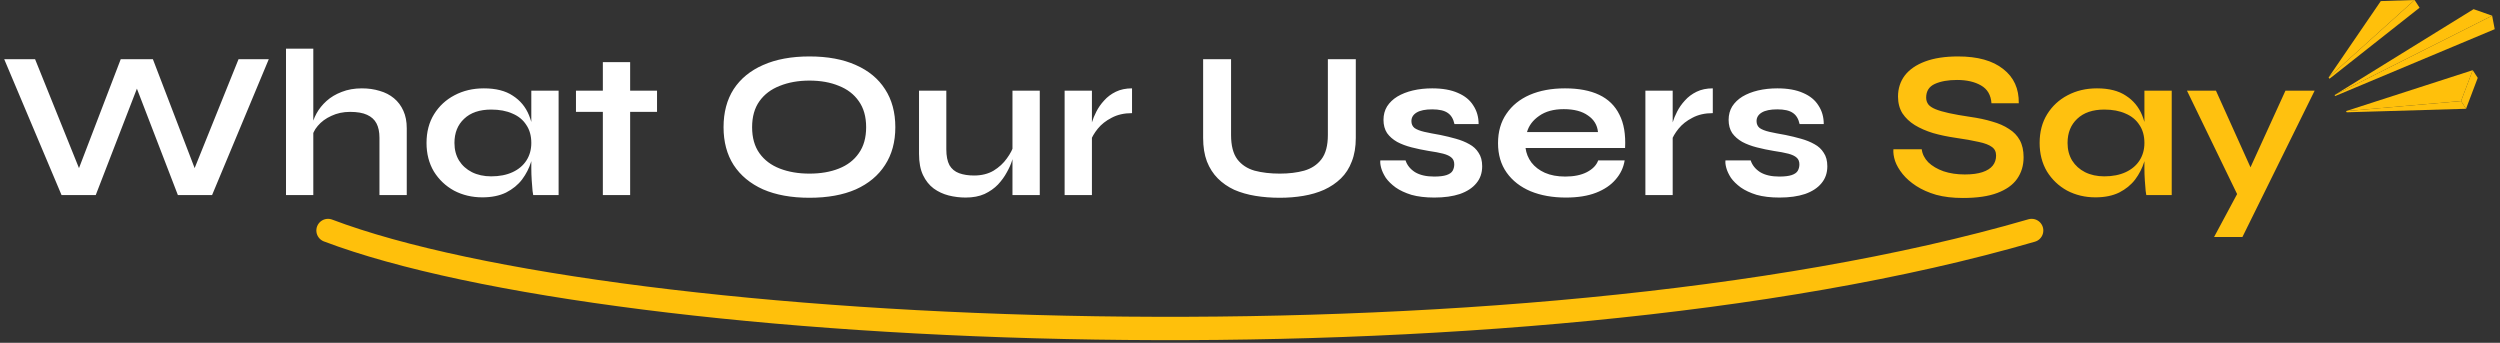 <svg width="423" height="58" viewBox="0 0 423 58" fill="none" xmlns="http://www.w3.org/2000/svg">
<rect x="0" y="0" width="423" height="58" fill="#333333" stroke="none"/>
<path d="M10.411 33L0.711 10.011H5.934L14.141 30.371L12.614 30.406L20.43 10.011H25.867L33.684 30.406L32.156 30.371L40.363 10.011H45.48L35.886 33H30.095L22.42 13.067H23.912L16.202 33H10.411ZM64.204 33V23.3C64.204 22.329 64.038 21.523 63.706 20.884C63.374 20.244 62.842 19.759 62.107 19.427C61.397 19.096 60.437 18.93 59.229 18.93C58.069 18.93 57.014 19.155 56.067 19.605C55.119 20.031 54.35 20.6 53.757 21.31C53.165 21.997 52.834 22.732 52.763 23.513L52.727 21.559C52.845 20.777 53.118 19.996 53.544 19.214C53.971 18.432 54.539 17.722 55.25 17.082C55.96 16.442 56.813 15.933 57.808 15.554C58.827 15.152 59.964 14.95 61.219 14.95C62.309 14.95 63.315 15.092 64.239 15.377C65.163 15.637 65.968 16.052 66.655 16.62C67.342 17.189 67.875 17.899 68.254 18.752C68.633 19.581 68.823 20.564 68.823 21.701V33H64.204ZM48.392 33V8.235H53.011V33H48.392ZM81.619 33.391C79.866 33.391 78.267 33.012 76.822 32.254C75.401 31.472 74.264 30.394 73.411 29.02C72.582 27.623 72.168 26.012 72.168 24.188C72.168 22.317 72.594 20.694 73.447 19.32C74.3 17.947 75.448 16.881 76.893 16.123C78.362 15.341 80.02 14.95 81.868 14.95C83.905 14.95 85.539 15.365 86.771 16.194C88.026 16.999 88.938 18.101 89.507 19.498C90.075 20.896 90.36 22.459 90.36 24.188C90.36 25.23 90.194 26.297 89.862 27.386C89.531 28.452 89.021 29.447 88.334 30.371C87.647 31.271 86.747 32.005 85.634 32.574C84.521 33.118 83.182 33.391 81.619 33.391ZM83.111 29.838C84.509 29.838 85.717 29.601 86.736 29.127C87.754 28.653 88.536 27.99 89.081 27.137C89.625 26.285 89.898 25.302 89.898 24.188C89.898 22.98 89.614 21.962 89.045 21.133C88.5 20.28 87.719 19.64 86.7 19.214C85.705 18.764 84.509 18.539 83.111 18.539C81.145 18.539 79.617 19.06 78.528 20.102C77.438 21.121 76.893 22.483 76.893 24.188C76.893 25.325 77.154 26.32 77.675 27.173C78.196 28.002 78.919 28.653 79.843 29.127C80.79 29.601 81.88 29.838 83.111 29.838ZM89.898 15.341H94.517V33H90.218C90.218 33 90.182 32.775 90.111 32.325C90.064 31.851 90.016 31.259 89.969 30.548C89.921 29.838 89.898 29.139 89.898 28.452V15.341ZM97.454 15.341H111.169V18.93H97.454V15.341ZM102.002 10.509H106.621V33H102.002V10.509ZM136.957 33.462C133.902 33.462 131.284 32.988 129.105 32.041C126.949 31.07 125.291 29.696 124.131 27.919C122.994 26.142 122.425 24.011 122.425 21.523C122.425 19.013 122.994 16.869 124.131 15.092C125.291 13.316 126.949 11.954 129.105 11.006C131.284 10.035 133.902 9.55 136.957 9.55C140.037 9.55 142.654 10.035 144.81 11.006C146.965 11.954 148.611 13.316 149.748 15.092C150.909 16.869 151.489 19.013 151.489 21.523C151.489 24.011 150.909 26.142 149.748 27.919C148.611 29.696 146.965 31.07 144.81 32.041C142.654 32.988 140.037 33.462 136.957 33.462ZM136.957 29.376C138.852 29.376 140.51 29.092 141.932 28.523C143.377 27.955 144.502 27.09 145.307 25.929C146.136 24.769 146.551 23.3 146.551 21.523C146.551 19.747 146.136 18.278 145.307 17.118C144.502 15.957 143.377 15.092 141.932 14.524C140.51 13.932 138.852 13.636 136.957 13.636C135.086 13.636 133.416 13.932 131.947 14.524C130.479 15.092 129.33 15.957 128.501 17.118C127.672 18.278 127.257 19.747 127.257 21.523C127.257 23.3 127.672 24.769 128.501 25.929C129.33 27.09 130.479 27.955 131.947 28.523C133.416 29.092 135.086 29.376 136.957 29.376ZM175.929 33H171.31V15.341H175.929V33ZM171.558 24.508L171.594 25.716C171.547 26.048 171.428 26.533 171.239 27.173C171.049 27.789 170.753 28.452 170.35 29.163C169.971 29.873 169.474 30.56 168.858 31.223C168.242 31.863 167.484 32.396 166.584 32.822C165.684 33.225 164.618 33.426 163.386 33.426C162.415 33.426 161.456 33.308 160.508 33.071C159.584 32.834 158.744 32.443 157.986 31.898C157.228 31.33 156.624 30.572 156.173 29.625C155.723 28.677 155.498 27.481 155.498 26.036V15.341H160.117V25.254C160.117 26.391 160.295 27.291 160.65 27.955C161.029 28.594 161.574 29.044 162.285 29.305C162.995 29.565 163.836 29.696 164.808 29.696C166.087 29.696 167.188 29.423 168.112 28.878C169.036 28.31 169.782 27.623 170.35 26.818C170.943 26.012 171.345 25.242 171.558 24.508ZM180.134 15.341H184.753V33H180.134V15.341ZM191.54 19.143C190.213 19.143 189.064 19.403 188.093 19.925C187.122 20.422 186.34 21.038 185.748 21.772C185.156 22.506 184.741 23.217 184.504 23.904L184.469 21.95C184.493 21.666 184.587 21.251 184.753 20.706C184.919 20.138 185.168 19.534 185.499 18.894C185.831 18.231 186.269 17.603 186.814 17.011C187.359 16.395 188.022 15.898 188.804 15.519C189.585 15.14 190.497 14.95 191.54 14.95V19.143ZM224.675 22.838V10.011H229.401V23.336C229.401 24.852 229.176 26.178 228.726 27.315C228.299 28.452 227.683 29.411 226.878 30.193C226.073 30.975 225.125 31.614 224.036 32.112C222.97 32.586 221.797 32.929 220.518 33.142C219.263 33.355 217.936 33.462 216.539 33.462C215.094 33.462 213.72 33.355 212.417 33.142C211.114 32.929 209.918 32.586 208.828 32.112C207.762 31.614 206.839 30.975 206.057 30.193C205.275 29.411 204.659 28.452 204.209 27.315C203.783 26.178 203.57 24.852 203.57 23.336V10.011H208.295V22.838C208.295 24.638 208.651 26.012 209.361 26.96C210.072 27.884 211.043 28.523 212.275 28.878C213.53 29.21 214.951 29.376 216.539 29.376C218.078 29.376 219.452 29.21 220.66 28.878C221.892 28.523 222.863 27.884 223.574 26.96C224.308 26.012 224.675 24.638 224.675 22.838ZM233.553 27.137H237.817C238.077 27.943 238.61 28.606 239.416 29.127C240.245 29.625 241.322 29.873 242.649 29.873C243.549 29.873 244.248 29.79 244.745 29.625C245.243 29.459 245.586 29.222 245.776 28.914C245.965 28.582 246.06 28.215 246.06 27.812C246.06 27.315 245.906 26.936 245.598 26.675C245.29 26.391 244.816 26.166 244.177 26C243.537 25.835 242.72 25.681 241.725 25.538C240.73 25.373 239.771 25.171 238.847 24.934C237.923 24.698 237.106 24.39 236.395 24.011C235.685 23.608 235.116 23.11 234.69 22.518C234.287 21.902 234.086 21.156 234.086 20.28C234.086 19.427 234.287 18.669 234.69 18.006C235.116 17.343 235.697 16.786 236.431 16.336C237.189 15.886 238.065 15.542 239.06 15.306C240.079 15.069 241.168 14.95 242.329 14.95C244.082 14.95 245.539 15.211 246.699 15.732C247.86 16.229 248.725 16.94 249.293 17.864C249.885 18.764 250.181 19.806 250.181 20.991H246.095C245.906 20.114 245.527 19.486 244.958 19.107C244.39 18.705 243.513 18.503 242.329 18.503C241.168 18.503 240.292 18.681 239.7 19.036C239.108 19.392 238.811 19.877 238.811 20.493C238.811 20.991 238.989 21.381 239.344 21.666C239.723 21.926 240.268 22.139 240.979 22.305C241.713 22.471 242.625 22.649 243.715 22.838C244.639 23.028 245.515 23.241 246.344 23.478C247.197 23.715 247.955 24.023 248.618 24.401C249.281 24.757 249.802 25.242 250.181 25.858C250.584 26.45 250.785 27.208 250.785 28.132C250.785 29.269 250.454 30.229 249.791 31.01C249.151 31.792 248.227 32.396 247.019 32.822C245.811 33.225 244.366 33.426 242.684 33.426C241.192 33.426 239.901 33.272 238.811 32.965C237.746 32.633 236.857 32.218 236.147 31.721C235.436 31.2 234.879 30.655 234.477 30.087C234.098 29.494 233.837 28.938 233.695 28.416C233.553 27.895 233.506 27.469 233.553 27.137ZM270.415 27.137H274.892C274.702 28.345 274.193 29.423 273.364 30.371C272.558 31.318 271.457 32.064 270.059 32.609C268.662 33.154 266.956 33.426 264.943 33.426C262.693 33.426 260.703 33.071 258.974 32.36C257.245 31.626 255.894 30.572 254.923 29.198C253.952 27.824 253.466 26.166 253.466 24.224C253.466 22.282 253.94 20.623 254.888 19.25C255.835 17.852 257.15 16.786 258.832 16.052C260.537 15.317 262.527 14.95 264.801 14.95C267.122 14.95 269.053 15.317 270.592 16.052C272.132 16.786 273.269 17.899 274.003 19.392C274.761 20.86 275.081 22.743 274.963 25.041H258.121C258.239 25.941 258.571 26.758 259.116 27.493C259.684 28.227 260.442 28.807 261.39 29.234C262.361 29.66 263.51 29.873 264.836 29.873C266.305 29.873 267.525 29.625 268.496 29.127C269.491 28.606 270.13 27.943 270.415 27.137ZM264.588 18.468C262.882 18.468 261.496 18.847 260.43 19.605C259.365 20.339 258.678 21.251 258.37 22.341H270.379C270.261 21.156 269.692 20.221 268.674 19.534C267.679 18.823 266.317 18.468 264.588 18.468ZM278.4 15.341H283.019V33H278.4V15.341ZM289.805 19.143C288.479 19.143 287.33 19.403 286.359 19.925C285.388 20.422 284.606 21.038 284.014 21.772C283.421 22.506 283.007 23.217 282.77 23.904L282.735 21.95C282.758 21.666 282.853 21.251 283.019 20.706C283.185 20.138 283.433 19.534 283.765 18.894C284.097 18.231 284.535 17.603 285.08 17.011C285.624 16.395 286.288 15.898 287.069 15.519C287.851 15.14 288.763 14.95 289.805 14.95V19.143ZM291.95 27.137H296.214C296.474 27.943 297.007 28.606 297.813 29.127C298.642 29.625 299.72 29.873 301.046 29.873C301.946 29.873 302.645 29.79 303.142 29.625C303.64 29.459 303.983 29.222 304.173 28.914C304.362 28.582 304.457 28.215 304.457 27.812C304.457 27.315 304.303 26.936 303.995 26.675C303.687 26.391 303.213 26.166 302.574 26C301.934 25.835 301.117 25.681 300.122 25.538C299.127 25.373 298.168 25.171 297.244 24.934C296.32 24.698 295.503 24.39 294.793 24.011C294.082 23.608 293.514 23.11 293.087 22.518C292.684 21.902 292.483 21.156 292.483 20.28C292.483 19.427 292.684 18.669 293.087 18.006C293.514 17.343 294.094 16.786 294.828 16.336C295.586 15.886 296.463 15.542 297.457 15.306C298.476 15.069 299.566 14.95 300.726 14.95C302.479 14.95 303.936 15.211 305.097 15.732C306.257 16.229 307.122 16.94 307.69 17.864C308.283 18.764 308.579 19.806 308.579 20.991H304.493C304.303 20.114 303.924 19.486 303.356 19.107C302.787 18.705 301.911 18.503 300.726 18.503C299.566 18.503 298.689 18.681 298.097 19.036C297.505 19.392 297.209 19.877 297.209 20.493C297.209 20.991 297.386 21.381 297.742 21.666C298.121 21.926 298.666 22.139 299.376 22.305C300.11 22.471 301.022 22.649 302.112 22.838C303.036 23.028 303.912 23.241 304.741 23.478C305.594 23.715 306.352 24.023 307.015 24.401C307.679 24.757 308.2 25.242 308.579 25.858C308.981 26.45 309.183 27.208 309.183 28.132C309.183 29.269 308.851 30.229 308.188 31.01C307.548 31.792 306.624 32.396 305.416 32.822C304.208 33.225 302.763 33.426 301.082 33.426C299.589 33.426 298.298 33.272 297.209 32.965C296.143 32.633 295.255 32.218 294.544 31.721C293.833 31.2 293.277 30.655 292.874 30.087C292.495 29.494 292.234 28.938 292.092 28.416C291.95 27.895 291.903 27.469 291.95 27.137Z" fill="white"/>
<path d="M320.363 25.254H325.16C325.254 26.06 325.622 26.794 326.261 27.457C326.924 28.097 327.789 28.606 328.855 28.985C329.921 29.34 331.117 29.518 332.444 29.518C333.652 29.518 334.647 29.388 335.428 29.127C336.21 28.867 336.79 28.499 337.169 28.026C337.548 27.552 337.738 26.983 337.738 26.32C337.738 25.681 337.501 25.195 337.027 24.863C336.553 24.508 335.807 24.224 334.789 24.011C333.77 23.774 332.432 23.537 330.774 23.3C329.471 23.11 328.239 22.85 327.078 22.518C325.918 22.163 324.887 21.713 323.987 21.168C323.111 20.623 322.412 19.96 321.891 19.178C321.393 18.373 321.145 17.426 321.145 16.336C321.145 14.986 321.524 13.801 322.282 12.783C323.063 11.764 324.212 10.971 325.728 10.402C327.244 9.834 329.104 9.55 331.307 9.55C334.623 9.55 337.169 10.26 338.946 11.681C340.746 13.079 341.622 15.009 341.575 17.473H336.956C336.861 16.075 336.269 15.069 335.18 14.453C334.114 13.837 332.763 13.529 331.129 13.529C329.613 13.529 328.358 13.754 327.363 14.204C326.391 14.654 325.906 15.424 325.906 16.514C325.906 16.94 326.024 17.319 326.261 17.651C326.498 17.959 326.901 18.231 327.469 18.468C328.038 18.705 328.808 18.93 329.779 19.143C330.75 19.356 331.958 19.569 333.403 19.782C334.753 19.972 335.973 20.233 337.063 20.564C338.176 20.872 339.123 21.287 339.905 21.808C340.711 22.305 341.326 22.945 341.753 23.726C342.179 24.508 342.392 25.467 342.392 26.604C342.392 28.002 342.025 29.222 341.291 30.264C340.58 31.283 339.467 32.076 337.951 32.645C336.459 33.213 334.516 33.497 332.124 33.497C330.418 33.497 328.914 33.32 327.611 32.965C326.309 32.586 325.183 32.088 324.236 31.472C323.288 30.856 322.519 30.181 321.926 29.447C321.334 28.713 320.908 27.978 320.647 27.244C320.41 26.51 320.316 25.846 320.363 25.254ZM354.556 33.391C352.803 33.391 351.204 33.012 349.759 32.254C348.338 31.472 347.201 30.394 346.348 29.02C345.519 27.623 345.105 26.012 345.105 24.188C345.105 22.317 345.531 20.694 346.384 19.32C347.236 17.947 348.385 16.881 349.83 16.123C351.299 15.341 352.957 14.95 354.805 14.95C356.842 14.95 358.476 15.365 359.708 16.194C360.963 16.999 361.875 18.101 362.444 19.498C363.012 20.896 363.297 22.459 363.297 24.188C363.297 25.23 363.131 26.297 362.799 27.386C362.467 28.452 361.958 29.447 361.271 30.371C360.584 31.271 359.684 32.005 358.571 32.574C357.458 33.118 356.119 33.391 354.556 33.391ZM356.048 29.838C357.446 29.838 358.654 29.601 359.672 29.127C360.691 28.653 361.473 27.99 362.017 27.137C362.562 26.285 362.835 25.302 362.835 24.188C362.835 22.98 362.55 21.962 361.982 21.133C361.437 20.28 360.655 19.64 359.637 19.214C358.642 18.764 357.446 18.539 356.048 18.539C354.082 18.539 352.554 19.06 351.465 20.102C350.375 21.121 349.83 22.483 349.83 24.188C349.83 25.325 350.091 26.32 350.612 27.173C351.133 28.002 351.856 28.653 352.779 29.127C353.727 29.601 354.816 29.838 356.048 29.838ZM362.835 15.341H367.454V33H363.154C363.154 33 363.119 32.775 363.048 32.325C363 31.851 362.953 31.259 362.906 30.548C362.858 29.838 362.835 29.139 362.835 28.452V15.341ZM370.035 15.341H374.938L382.578 32.289L378.598 33L370.035 15.341ZM391.638 15.341L379.415 40.106H374.619L379.842 30.371L386.699 15.341H391.638Z" fill="#FFC10F"/>
<path d="M55.5 39C104.637 57.614 256.539 64.347 343.756 39" stroke="#FFC00B" stroke-width="3.948" stroke-linecap="round"/>
<g clip-path="url(#clip0_2054_18416)">
<path d="M418.531 1.55L421.67 2.654L395.01 16.083L418.531 1.55Z" fill="#FFC00B"/>
<path d="M421.67 2.654L422.105 4.938L395.117 16.247L395.01 16.083L421.67 2.654Z" fill="#FFC00B"/>
<path d="M396.938 18.799L418.386 11.873L416.409 17.099L396.938 18.799Z" fill="#FFC00B"/>
<path d="M418.386 11.873L419.233 13.175L417.256 18.404L416.409 17.099L418.386 11.873Z" fill="#FFC00B"/>
<path d="M416.409 17.1L417.257 18.405L397.068 19L396.938 18.8L416.409 17.1Z" fill="#FFC00B"/>
<path d="M402.83 0.184L408.546 0L394 13.098L402.83 0.184Z" fill="#FFC00B"/>
<path d="M408.546 0L409.393 1.304L394.149 13.329L394 13.098L408.546 0Z" fill="#FFC00B"/>
</g>
<defs>
<clipPath id="clip0_2054_18416">
<rect width="28.105" height="18.999" fill="white" transform="translate(394)"/>
</clipPath>
</defs>
</svg>
